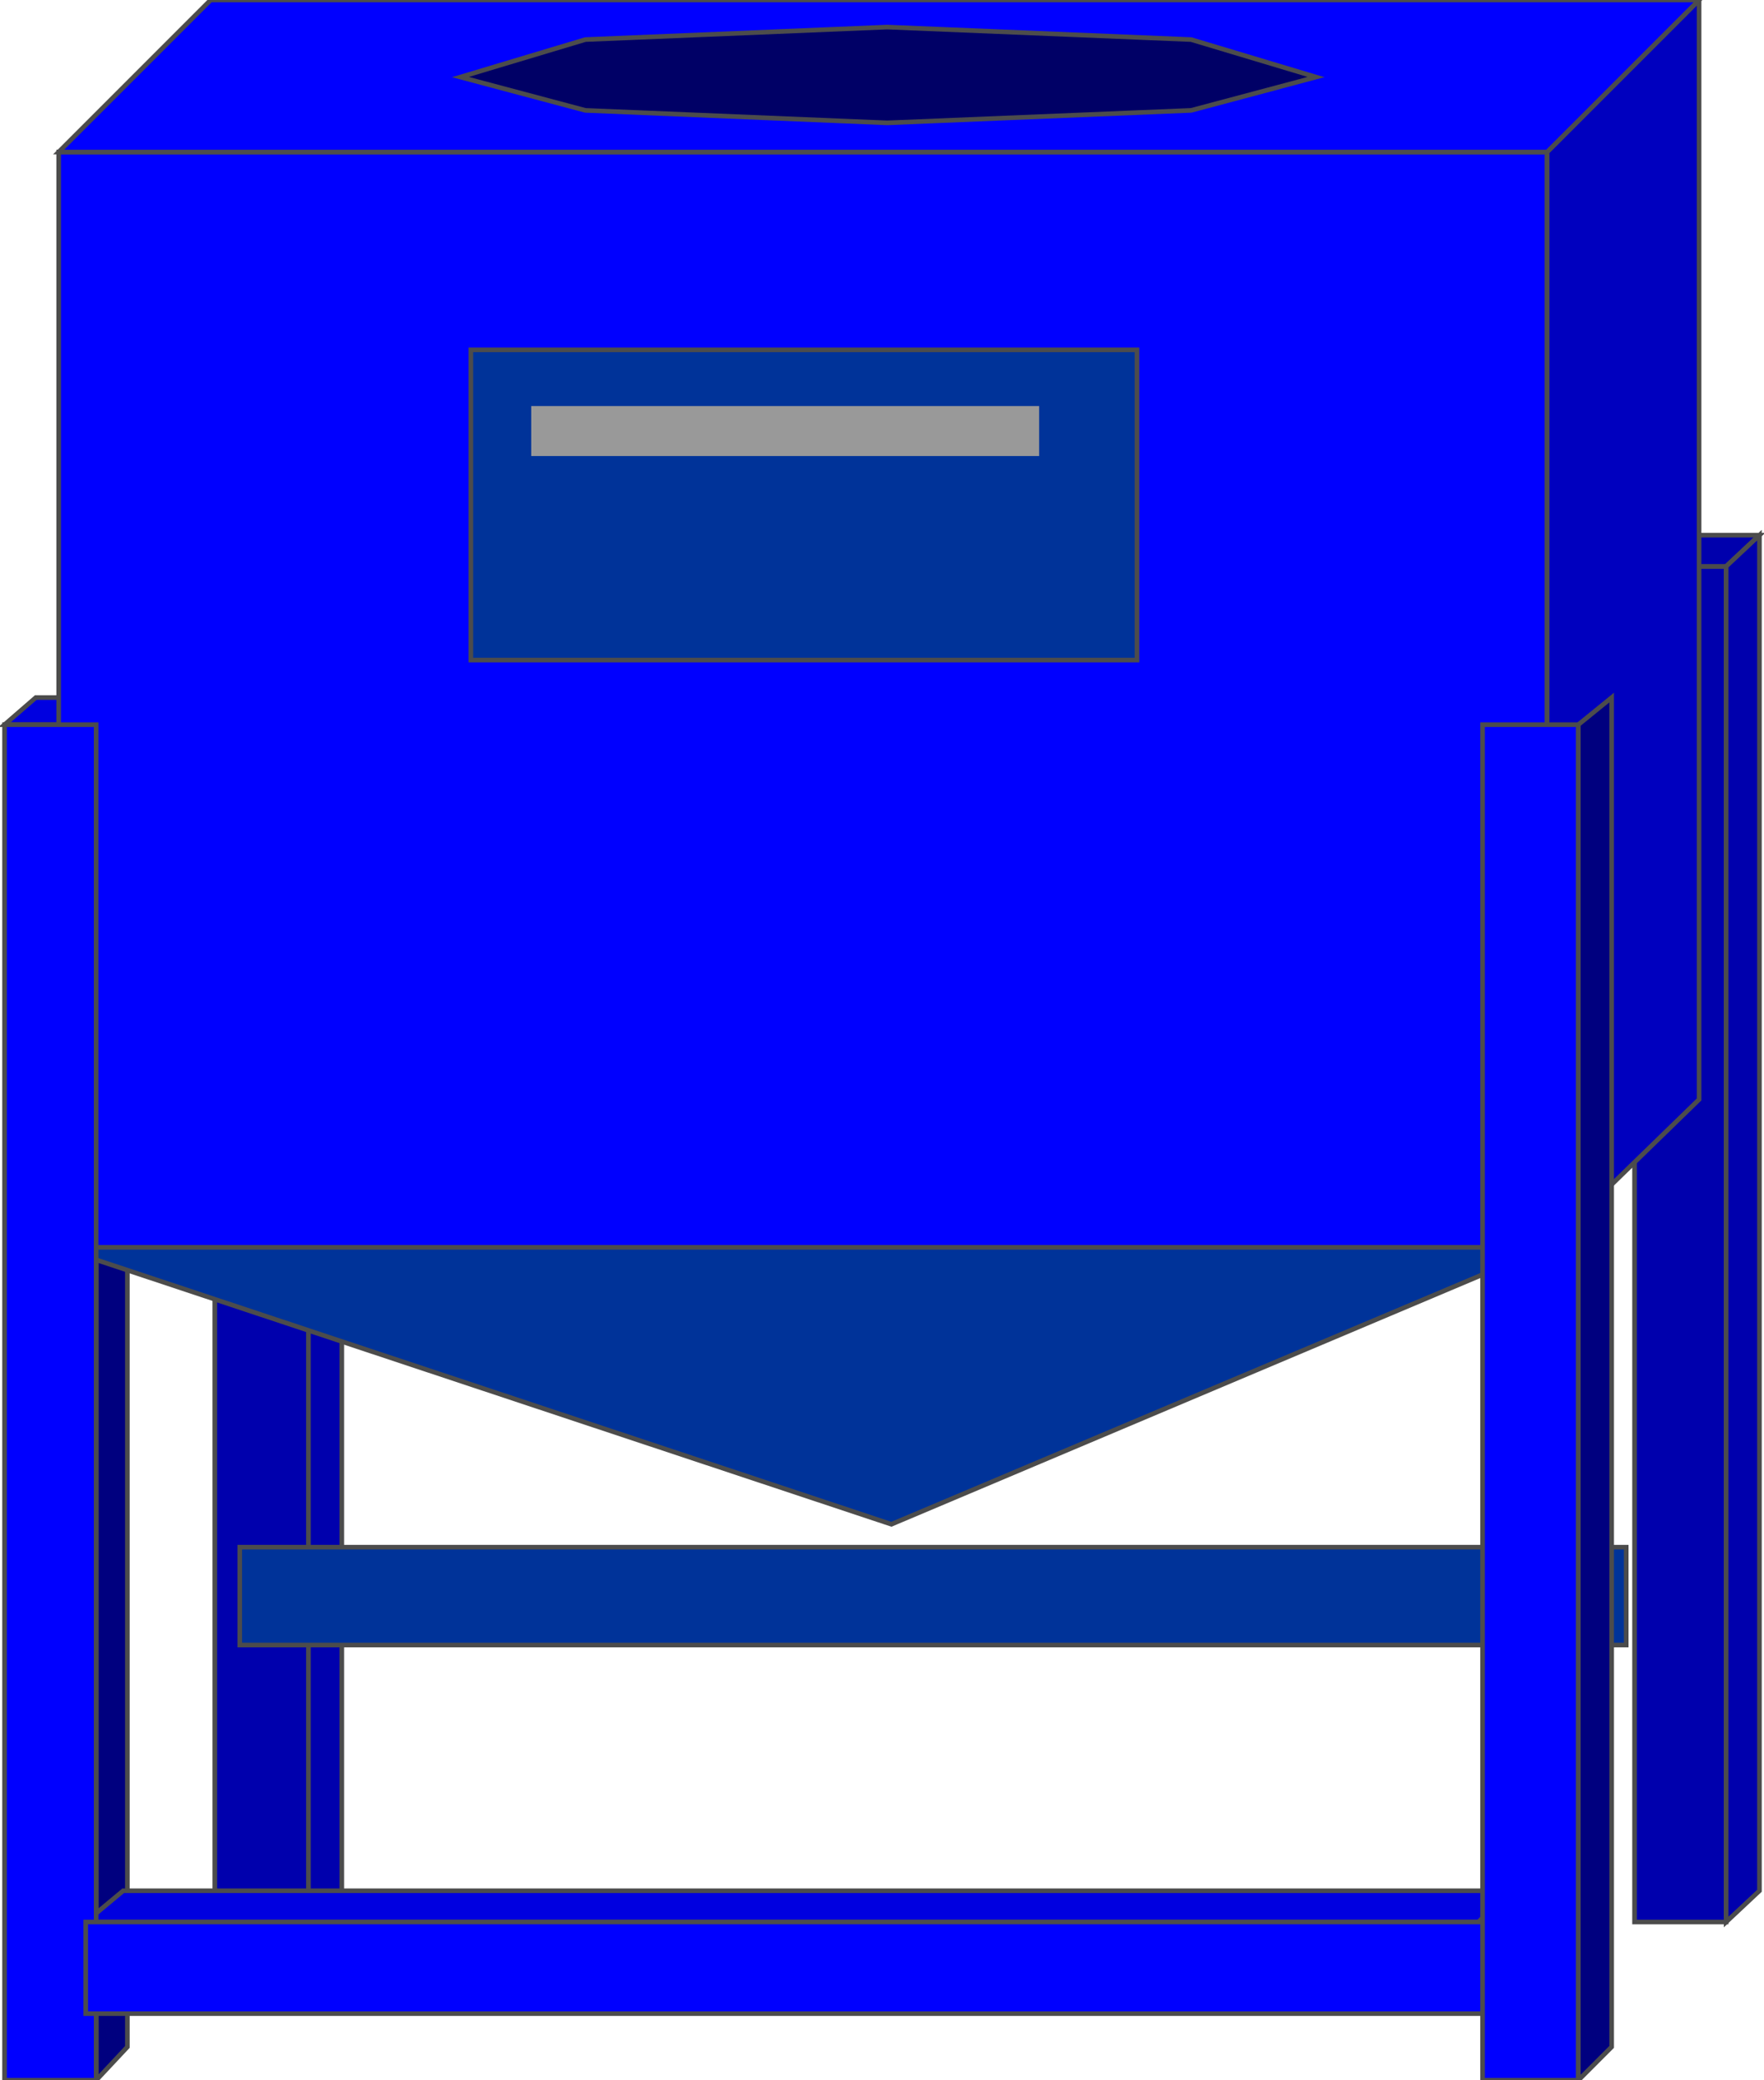 <svg version="1.1" xmlns="http://www.w3.org/2000/svg" xmlns:xlink="http://www.w3.org/1999/xlink" width="95px" height="112px" viewBox="0 0 94.932 112.5" enable-background="new 0 0 94.932 112.5" xml:space="preserve">
<g id="Group_Stand">
	<path fill="#0000AD" stroke="#4C4C4C" stroke-width="0.25" d="M11.374,30.631h5.067v73.311h-5.067V30.631z" />
	<path fill="#0000AD" stroke="#4C4C4C" stroke-width="0.25" d="M11.374,30.631h5.067l1.802-1.689h-5.067L11.374,30.631z" />
	<path fill="#0000AD" stroke="#4C4C4C" stroke-width="0.25" d="M18.243,28.941l-1.802,1.689v73.311l1.802-1.689V28.941z" />
	<path fill="#003399" stroke="#4C4C4C" stroke-width="0.25" d="M87.725,88.964v-5.293h-75v5.293H87.725z" />
	<path fill="#0000E0" stroke="#4C4C4C" stroke-width="0.25" d="M0,39.189h4.955l1.688-1.464H1.689L0,39.189z" />
	<path fill="#00007F" stroke="#4C4C4C" stroke-width="0.25" d="M6.644,37.725l-1.688,1.464V112.5l1.688-1.803V37.725z" />
	<path fill="#0000E0" stroke="#4C4C4C" stroke-width="0.25" d="M81.418,102.252l-1.688,1.689H4.392l2.027-1.689H81.418z" />
	<path fill="#0000AD" stroke="#4C4C4C" stroke-width="0.25" d="M88.175,30.631h4.955v73.311h-4.955V30.631z" />
	<path fill="#0000AD" stroke="#4C4C4C" stroke-width="0.25" d="M88.175,30.631h4.955l1.802-1.689h-4.955L88.175,30.631z" />
	<path fill="#0000AD" stroke="#4C4C4C" stroke-width="0.25" d="M94.932,28.941l-1.802,1.689v73.311l1.802-1.689V28.941z" />
</g>
<g id="Group_Bin">
	<path fill="#0000FF" stroke="#4C4C4C" stroke-width="0.25" d="M2.928,8.221h80.518v59.234H2.928V8.221z" />
	<path fill="#0000BF" stroke="#4C4C4C" stroke-width="0.25" d="M91.666,0l-8.221,8.221v59.234l8.221-7.996V0z" />
	<path fill="#0000FF" stroke="#4C4C4C" stroke-width="0.25" d="M2.928,8.221h80.518L91.666,0H11.149L2.928,8.221z" />
</g>
<g id="Group_Feeder">
	<path fill="#003399" stroke="#4C4C4C" stroke-width="0.25" d="M47.973,82.432l35.473-14.977H2.928L47.973,82.432z" />
</g>
<g id="Group_Support">
	<path fill="#0000FF" stroke="#4C4C4C" stroke-width="0.25" d="M0,39.189h4.955V112.5H0V39.189z" />
	<path fill="#0000FF" stroke="#4C4C4C" stroke-width="0.25" d="M80.18,108.896v-4.955H4.392v4.955H80.18z" />
	<path fill="#0000FF" stroke="#4C4C4C" stroke-width="0.25" d="M79.954,39.189h5.181V112.5h-5.181V39.189z" />
	<path fill="#00007F" stroke="#4C4C4C" stroke-width="0.25" d="M86.937,37.725l-1.802,1.464V112.5l1.802-1.803V37.725z" />
</g>
<g id="Group_Top_Inlet">
	<path fill="#000066" stroke="#4C4C4C" stroke-width="0.25" d="M47.747,1.464L64.189,2.14l6.757,2.027l-6.757,1.802L47.747,6.645   L31.419,5.969l-6.757-1.802l6.757-2.027L47.747,1.464z" />
</g>
<g id="Group_Label_Back">
	<path fill="#003399" stroke="#4C4C4C" stroke-width="0.25" d="M25.225,18.919h36.036v16.779H25.225V18.919z" />
</g>
<g id="Group_Label">
	<path fill="#999999" d="M28.49,21.959h27.478v2.703H28.49V21.959z" />
</g>
</svg>